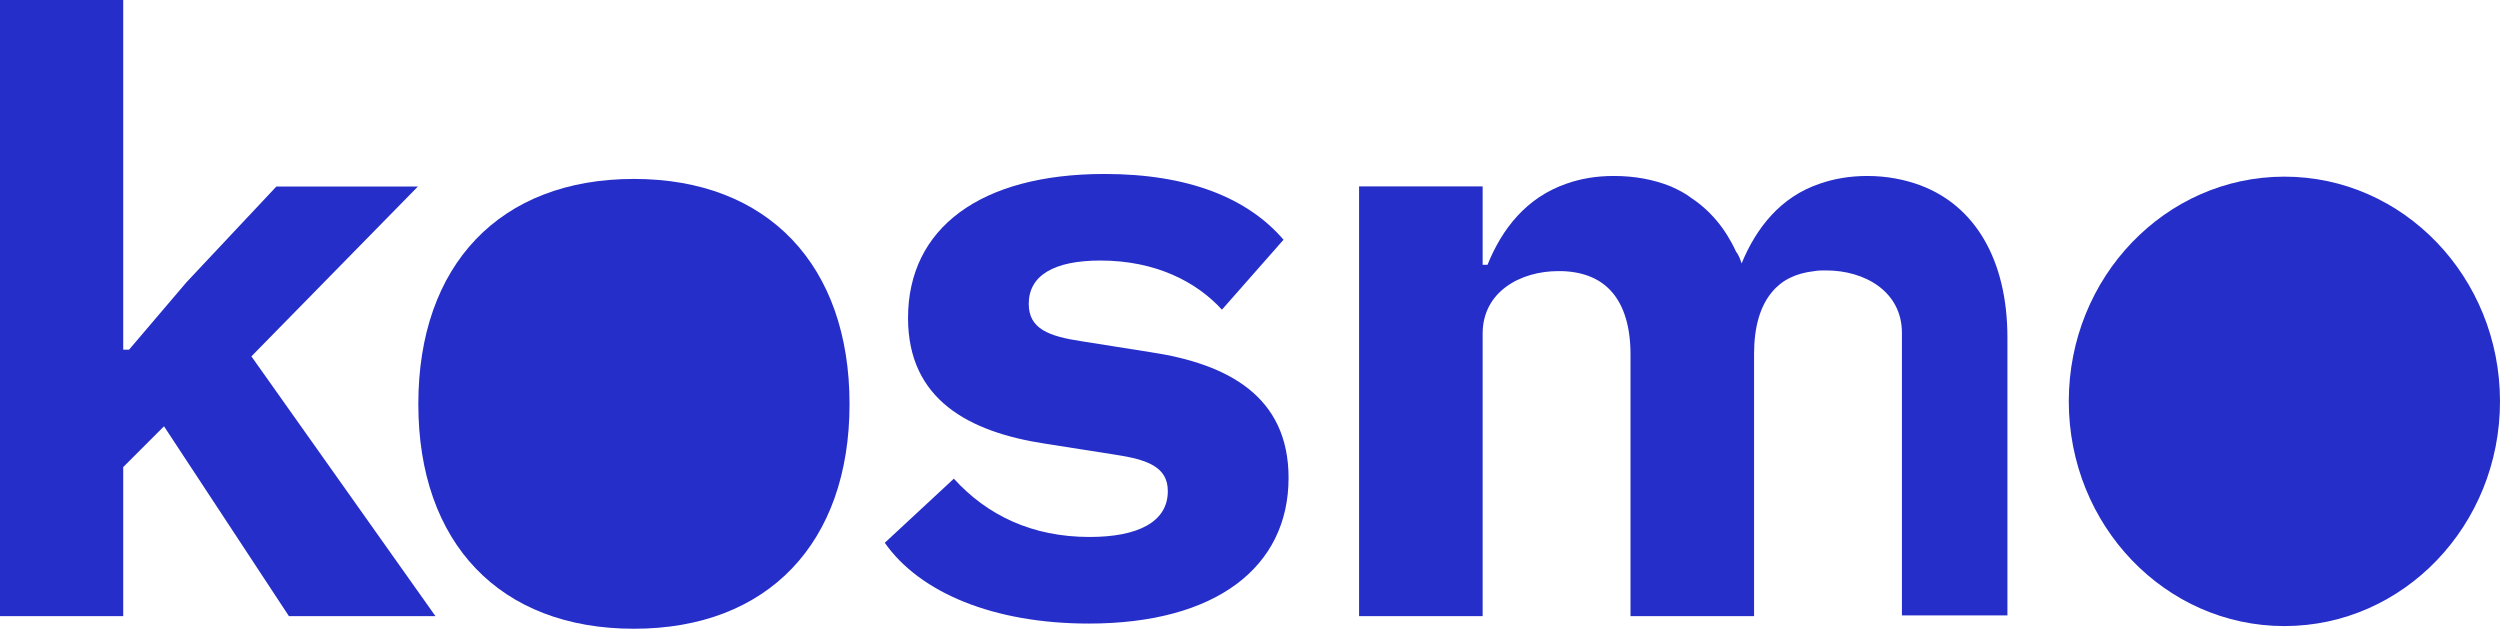 <?xml version="1.0" encoding="UTF-8"?>
<svg id="Capa_2" data-name="Capa 2" xmlns="http://www.w3.org/2000/svg" viewBox="0 0 700 176.04">
  <defs>
    <style>
      .cls-1 {
        fill: #262ec9;
        stroke-width: 0px;
      }
    </style>
  </defs>
  <g id="Capa_1-2" data-name="Capa 1">
    <g>
      <polygon class="cls-1" points="117.02 52.22 77.39 52.22 52.22 79.02 36.13 97.91 34.5 97.91 34.5 0 0 0 0 172.51 34.5 172.51 34.5 130.78 45.92 119.36 80.89 172.51 121.92 172.51 70.39 99.78 117.02 52.22"/>
      <path class="cls-1" d="m537.99,51.99c-4.66-1.75-9.72-2.72-15.16-2.72-4.86,0-9.33.78-13.22,2.14-11.08,3.69-17.88,12.44-21.96,22.35-.39-1.17-.78-2.33-1.56-3.3-2.92-6.41-7.19-11.47-12.44-14.97-1.75-1.36-3.69-2.33-5.83-3.3-4.86-1.94-10.11-2.92-15.94-2.92-5.05,0-9.33.78-13.22,2.14-11.27,3.89-18.08,12.63-22.16,22.74h-1.36v-21.96h-34.6v120.32h34.6v-79.11c0-11.66,10.5-17.49,21.19-17.49h.97c6.41.19,11.08,2.33,14.19,6.03,3.3,3.89,5.05,9.72,5.05,17.3v73.28h34.6v-73.48c0-7.58,1.75-13.41,5.05-17.3,2.72-3.3,6.61-5.25,11.86-5.83.97-.19,2.14-.19,3.3-.19,10.69,0,21.19,5.83,21.19,17.49v79.11h29.54v-77.75c0-22.16-9.33-36.93-24.1-42.57Z"/>
      <path class="cls-1" d="m177.5,50.1c-37.56,0-60.37,24.09-60.37,63.03s22.81,62.92,60.37,62.92,60.37-24.09,60.37-62.92-22.81-63.03-60.37-63.03Z"/>
      <path class="cls-1" d="m322.08,98.6l-19.11-3.03c-9.33-1.4-14.92-3.49-14.92-10.49,0-7.92,6.99-12.13,20.05-12.13,15.62,0,27.04,6.06,34.04,13.76l17.25-19.59c-10.02-11.66-26.57-18.41-50.12-18.41-34.74,0-55.02,15.16-55.02,40.33,0,22.84,17.02,31.94,38.47,35.2l19.35,3.04c9.32,1.4,14.92,3.49,14.92,10.25,0,8.63-8.39,12.82-21.91,12.82-16.09,0-28.67-6.06-38-16.32l-19.34,17.95c9.79,13.99,30.53,22.62,57.11,22.62,35.67,0,55.95-15.85,55.95-40.8,0-22.85-17.02-31.94-38.7-35.2Z"/>
      <ellipse class="cls-1" cx="639.63" cy="112.38" rx="60.37" ry="62.92"/>
    </g>
  </g>
</svg>